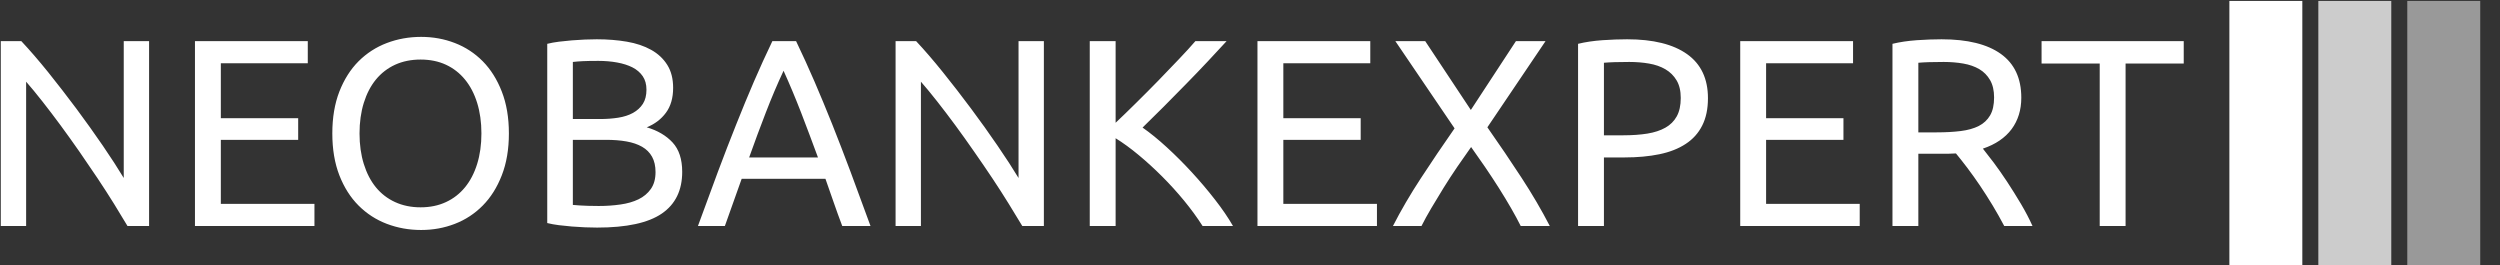 <svg xmlns="http://www.w3.org/2000/svg" version="1.1" xmlns:xlink="http://www.w3.org/1999/xlink" xmlns:svgjs="http://svgjs.dev/svgjs" width="1000" height="106" viewBox="0 0 1000 106"><rect x="0" y="0" width="1000" height="106" fill="#333333" stroke="none"/><g transform="matrix(1,0,0,1,-0.606,0.374)"><svg viewBox="0 0 396 42" data-background-color="#655aad" preserveAspectRatio="xMidYMid meet" height="106" width="1000" xmlns="http://www.w3.org/2000/svg" xmlns:xlink="http://www.w3.org/1999/xlink"><g id="tight-bounds" transform="matrix(1,0,0,1,0.24,-0.148)"><svg viewBox="0 0 395.52 42.296" height="42.296" width="395.52"><g><svg viewBox="0 0 452.129 48.35" height="42.296" width="395.52"><g transform="matrix(1,0,0,1,0,6.682)"><svg viewBox="0 0 395.52 34.986" height="34.986" width="395.52"><g><svg viewBox="0 0 395.52 34.986" height="34.986" width="395.52"><g><svg viewBox="0 0 395.52 34.986" height="34.986" width="395.52"><g transform="matrix(1,0,0,1,0,0)"><svg width="395.52" viewBox="4.3 -35.45 409.22 36.2" height="34.986" data-palette-color="#ffffff"><path d="M32.1 0L28.05 0Q26.95-1.85 25.53-4.15 24.1-6.45 22.45-8.93 20.8-11.4 19.03-13.95 17.25-16.5 15.5-18.88 13.75-21.25 12.1-23.35 10.45-25.45 9.05-27.05L9.05-27.05 9.05 0 4.3 0 4.3-34.65 8.15-34.65Q10.5-32.15 13.18-28.83 15.85-25.5 18.48-21.98 21.1-18.45 23.43-15.05 25.75-11.65 27.35-9L27.35-9 27.35-34.65 32.1-34.65 32.1 0ZM63.1 0L40.7 0 40.7-34.65 61.85-34.65 61.85-30.5 45.55-30.5 45.55-20.2 60.05-20.2 60.05-16.15 45.55-16.15 45.55-4.15 63.1-4.15 63.1 0ZM66.45-17.35L66.45-17.35Q66.45-21.8 67.77-25.2 69.1-28.6 71.37-30.88 73.65-33.15 76.67-34.3 79.7-35.45 83.1-35.45L83.1-35.45Q86.45-35.45 89.42-34.3 92.4-33.15 94.65-30.88 96.9-28.6 98.22-25.2 99.55-21.8 99.55-17.35L99.55-17.35Q99.55-12.9 98.22-9.5 96.9-6.1 94.65-3.83 92.4-1.55 89.42-0.4 86.45 0.75 83.1 0.75L83.1 0.75Q79.7 0.75 76.67-0.4 73.65-1.55 71.37-3.83 69.1-6.1 67.77-9.5 66.45-12.9 66.45-17.35ZM71.55-17.35L71.55-17.35Q71.55-14.2 72.35-11.63 73.15-9.05 74.62-7.25 76.1-5.45 78.22-4.48 80.35-3.5 83-3.5L83-3.5Q85.65-3.5 87.75-4.48 89.85-5.45 91.32-7.25 92.8-9.05 93.6-11.63 94.4-14.2 94.4-17.35L94.4-17.35Q94.4-20.5 93.6-23.08 92.8-25.65 91.32-27.45 89.85-29.25 87.75-30.23 85.65-31.2 83-31.2L83-31.2Q80.35-31.2 78.22-30.23 76.1-29.25 74.62-27.45 73.15-25.65 72.35-23.08 71.55-20.5 71.55-17.35ZM116.09 0.3L116.09 0.3Q115.04 0.3 113.82 0.25 112.59 0.2 111.37 0.1 110.14 0 108.94-0.15 107.74-0.3 106.74-0.55L106.74-0.55 106.74-34.15Q107.74-34.4 108.94-34.55 110.14-34.7 111.37-34.8 112.59-34.9 113.79-34.95 114.99-35 116.04-35L116.04-35Q119.04-35 121.67-34.55 124.29-34.1 126.22-33.02 128.14-31.95 129.24-30.2 130.34-28.45 130.34-25.9L130.34-25.9Q130.34-23.05 128.99-21.23 127.64-19.4 125.39-18.5L125.39-18.5Q128.44-17.6 130.24-15.65 132.04-13.7 132.04-10.15L132.04-10.15Q132.04-4.95 128.22-2.33 124.39 0.3 116.09 0.3ZM117.79-16.15L111.54-16.15 111.54-3.95Q112.09-3.9 112.84-3.85L112.84-3.85Q113.49-3.8 114.37-3.78 115.24-3.75 116.39-3.75L116.39-3.75Q118.54-3.75 120.47-4.03 122.39-4.3 123.84-5 125.29-5.7 126.17-6.95 127.04-8.2 127.04-10.1L127.04-10.1Q127.04-11.8 126.39-12.98 125.74-14.15 124.52-14.85 123.29-15.55 121.59-15.85 119.89-16.15 117.79-16.15L117.79-16.15ZM111.54-30.75L111.54-20.05 116.64-20.05Q118.44-20.05 120.04-20.3 121.64-20.55 122.82-21.2 123.99-21.85 124.67-22.9 125.34-23.95 125.34-25.55L125.34-25.55Q125.34-27.05 124.64-28.08 123.94-29.1 122.72-29.73 121.49-30.35 119.84-30.65 118.19-30.95 116.34-30.95L116.34-30.95Q114.49-30.95 113.44-30.9 112.39-30.85 111.54-30.75L111.54-30.75ZM167.34 0L162.04 0Q161.19-2.25 160.44-4.42 159.69-6.6 158.89-8.85L158.89-8.85 143.19-8.85 140.04 0 134.99 0Q136.99-5.5 138.74-10.18 140.49-14.85 142.17-19.05 143.84-23.25 145.49-27.08 147.14-30.9 148.94-34.65L148.94-34.65 153.39-34.65Q155.19-30.9 156.84-27.08 158.49-23.25 160.17-19.05 161.84-14.85 163.59-10.18 165.34-5.5 167.34 0L167.34 0ZM144.59-12.85L157.49-12.85Q155.89-17.2 154.32-21.28 152.74-25.35 151.04-29.1L151.04-29.1Q149.29-25.35 147.72-21.28 146.14-17.2 144.59-12.85L144.59-12.85ZM199.84 0L195.79 0Q194.69-1.85 193.26-4.15 191.84-6.45 190.19-8.93 188.54-11.4 186.76-13.95 184.99-16.5 183.24-18.88 181.49-21.25 179.84-23.35 178.19-25.45 176.79-27.05L176.79-27.05 176.79 0 172.04 0 172.04-34.65 175.89-34.65Q178.24-32.15 180.91-28.83 183.59-25.5 186.21-21.98 188.84-18.45 191.16-15.05 193.49-11.65 195.09-9L195.09-9 195.09-34.65 199.84-34.65 199.84 0ZM228.24-34.65L234.09-34.65Q232.54-32.95 230.59-30.88 228.64-28.8 226.51-26.63 224.39-24.45 222.29-22.35 220.19-20.25 218.34-18.45L218.34-18.45Q220.49-16.95 222.89-14.75 225.29-12.55 227.59-10.05 229.89-7.55 231.91-4.95 233.94-2.35 235.29 0L235.29 0 229.59 0Q228.09-2.35 226.14-4.73 224.19-7.1 222.01-9.28 219.84-11.45 217.61-13.3 215.39-15.15 213.29-16.45L213.29-16.45 213.29 0 208.44 0 208.44-34.65 213.29-34.65 213.29-19.35Q215.04-21 217.14-23.08 219.24-25.15 221.29-27.25 223.34-29.35 225.16-31.28 226.99-33.2 228.24-34.65L228.24-34.65ZM262.28 0L239.88 0 239.88-34.65 261.03-34.65 261.03-30.5 244.73-30.5 244.73-20.2 259.23-20.2 259.23-16.15 244.73-16.15 244.73-4.15 262.28-4.15 262.28 0ZM294.68 0L289.23 0Q288.48-1.5 287.43-3.33 286.38-5.15 285.13-7.13 283.88-9.1 282.53-11.08 281.18-13.05 279.93-14.8L279.93-14.8Q278.68-13.05 277.33-11.08 275.98-9.1 274.76-7.13 273.53-5.15 272.46-3.33 271.38-1.5 270.63 0L270.63 0 265.28 0Q267.53-4.4 270.51-8.95 273.48-13.5 276.83-18.3L276.83-18.3 265.73-34.65 271.33-34.65 279.88-21.75 288.33-34.65 293.88-34.65 282.98-18.5Q286.38-13.65 289.38-9.05 292.38-4.45 294.68 0L294.68 0ZM309.18-35L309.18-35Q316.48-35 320.4-32.23 324.33-29.45 324.33-23.95L324.33-23.95Q324.33-20.95 323.25-18.82 322.18-16.7 320.15-15.38 318.13-14.05 315.23-13.45 312.33-12.85 308.68-12.85L308.68-12.85 304.83-12.85 304.83 0 299.98 0 299.98-34.15Q302.03-34.65 304.55-34.83 307.08-35 309.18-35ZM309.58-30.75L309.58-30.75Q306.48-30.75 304.83-30.6L304.83-30.6 304.83-17 308.48-17Q310.98-17 312.98-17.32 314.98-17.65 316.35-18.43 317.73-19.2 318.48-20.55 319.23-21.9 319.23-24L319.23-24Q319.23-26 318.45-27.3 317.68-28.6 316.35-29.38 315.03-30.15 313.28-30.45 311.53-30.75 309.58-30.75ZM352.78 0L330.38 0 330.38-34.65 351.53-34.65 351.53-30.5 335.23-30.5 335.23-20.2 349.73-20.2 349.73-16.15 335.23-16.15 335.23-4.15 352.78-4.15 352.78 0ZM375.87-14.5L375.87-14.5Q376.67-13.5 377.9-11.88 379.12-10.25 380.42-8.28 381.72-6.3 383-4.15 384.27-2 385.17 0L385.17 0 379.87 0Q378.87-1.9 377.7-3.85 376.52-5.8 375.32-7.58 374.12-9.35 372.95-10.9 371.77-12.45 370.82-13.6L370.82-13.6Q370.17-13.55 369.5-13.55 368.82-13.55 368.12-13.55L368.12-13.55 363.77-13.55 363.77 0 358.92 0 358.92-34.15Q360.97-34.65 363.5-34.83 366.02-35 368.12-35L368.12-35Q375.42-35 379.25-32.25 383.07-29.5 383.07-24.05L383.07-24.05Q383.07-20.6 381.25-18.15 379.42-15.7 375.87-14.5ZM368.52-30.75L368.52-30.75Q365.42-30.75 363.77-30.6L363.77-30.6 363.77-17.55 367.22-17.55Q369.72-17.55 371.72-17.8 373.72-18.05 375.1-18.75 376.47-19.45 377.22-20.73 377.97-22 377.97-24.1L377.97-24.1Q377.97-26.05 377.22-27.35 376.47-28.65 375.2-29.4 373.92-30.15 372.2-30.45 370.47-30.75 368.52-30.75ZM386.87-34.65L413.52-34.65 413.52-30.45 402.62-30.45 402.62 0 397.77 0 397.77-30.45 386.87-30.45 386.87-34.65Z" opacity="1" transform="matrix(1,0,0,1,0,0)" fill="#ffffff" class="undefined-text-0" data-fill-palette-color="primary" id="text-0"></path></svg></g></svg></g></svg></g></svg></g><g transform="matrix(1,0,0,1,403.779,0)"><svg viewBox="0 0 48.35 48.35" height="48.35" width="48.35"><g data-palette-color="#ffffff"><rect width="13.216" height="48.35" fill="#ffffff" stroke="transparent" data-fill-palette-color="accent" x="0" fill-opacity="1"></rect><rect width="13.216" height="48.35" fill="#ffffff" stroke="transparent" data-fill-palette-color="accent" x="16.117" fill-opacity="0.75"></rect><rect width="13.216" height="48.35" fill="#ffffff" stroke="transparent" data-fill-palette-color="accent" x="32.233" fill-opacity="0.5"></rect></g></svg></g></svg></g><defs></defs></svg><rect width="395.52" height="42.296" fill="none" stroke="none" visibility="hidden"></rect></g></svg></g></svg>